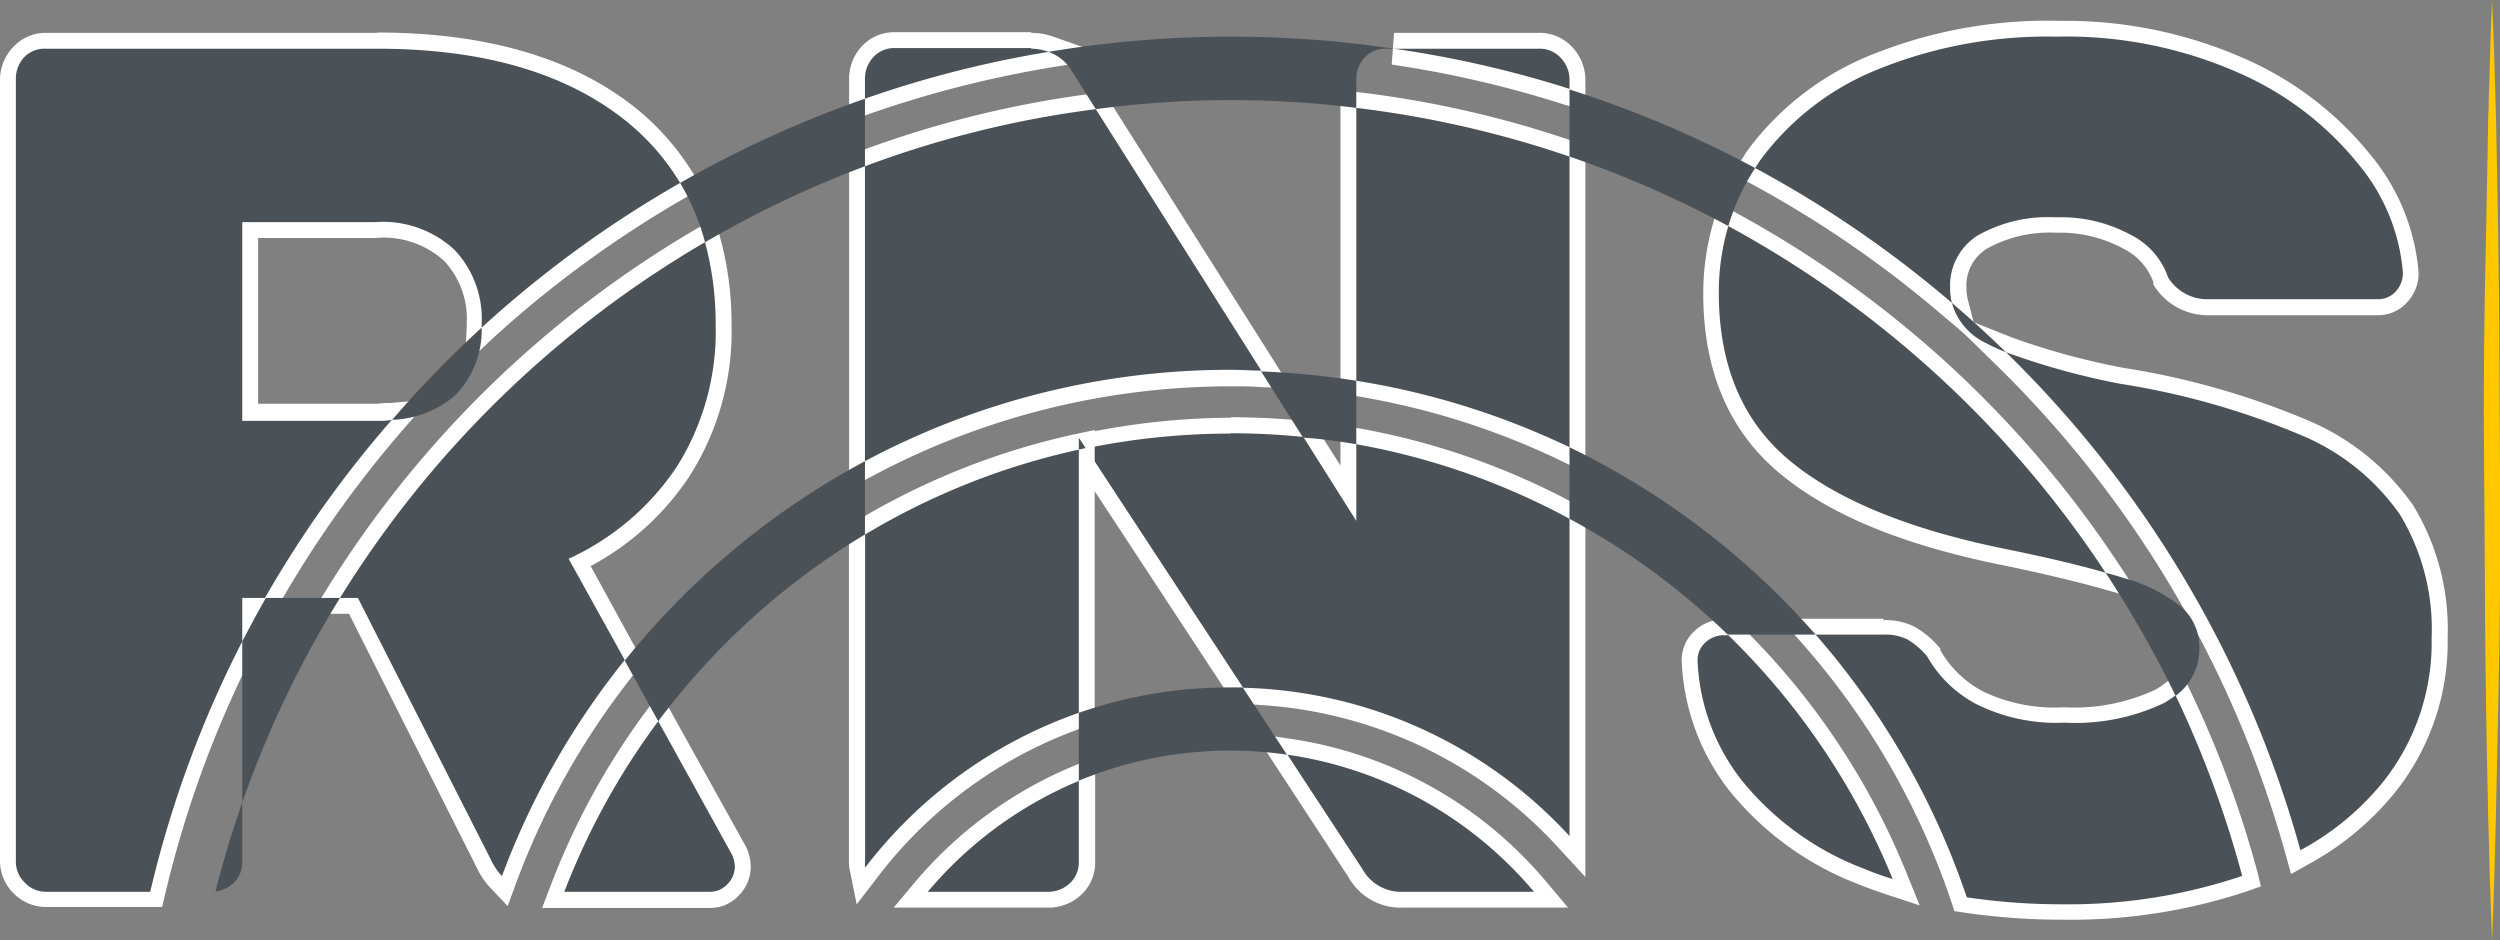 <svg id="Capa_1" data-name="Capa 1" xmlns="http://www.w3.org/2000/svg" viewBox="0 0 157.58 59.28"><rect x="0" y="0" width="157.58" height="59.28" fill="#808080" stroke="none"/><defs><style>.cls-1{fill:#ffc800;}.cls-2{fill:none;}.cls-3{fill:#4a5157;}.cls-4{fill:#fff;}</style></defs><path class="cls-1" d="M157.08,59.28c-.2-4.94-.3-9.88-.38-14.82s-.07-9.88-.12-14.82,0-9.88.12-14.82l.14-7.41c.08-2.47.13-4.94.24-7.41.12,2.47.17,4.94.25,7.41l.14,7.41c.08,4.94.07,9.88.11,14.82s0,9.88-.11,14.82S157.29,54.34,157.08,59.28Z"/><path class="cls-2" d="M85.49,24V6.8a63.95,63.95,0,0,0-16.42.08L79.5,23.36A51.27,51.27,0,0,1,85.49,24Z"/><path class="cls-2" d="M42.64,29.49a16.38,16.38,0,0,1-6.8,5.77l3.54,6.38A49.32,49.32,0,0,1,54.52,29.07V10.48a66,66,0,0,0-10.08,4.79,19.73,19.73,0,0,1,.67,5.18A16,16,0,0,1,42.64,29.49Z"/><path class="cls-2" d="M85.49,32.83V28c-1.1-.2-2.21-.37-3.34-.48Z"/><path class="cls-2" d="M98.93,28.19A49.28,49.28,0,0,1,114.44,40h4.3a3.16,3.16,0,0,1,1.48.3,4.92,4.92,0,0,1,1.25,1.07,7.66,7.66,0,0,0,3.08,3,11.28,11.28,0,0,0,5.58,1.18,13,13,0,0,0,6.3-1.25,7.75,7.75,0,0,0,.7-.47,67.2,67.2,0,0,0-4.41-7.76q-2.34-.68-6.08-1.45-9.19-1.83-13.74-5.54t-4.56-10.63a14.61,14.61,0,0,1,.6-4.23,65.68,65.68,0,0,0-10-4.38Z"/><path class="cls-2" d="M30.36,20.65c0-.1,0-.18,0-.27a6.31,6.31,0,0,0-1.71-4.63,6.63,6.63,0,0,0-5-1.75H15.27V26.53H23.7c.36,0,.68,0,1-.07A68.73,68.73,0,0,1,30.36,20.65Z"/><path class="cls-2" d="M15.27,37.69v2.74c.48-.93,1-1.84,1.49-2.74Z"/><path class="cls-2" d="M77.58,43.31l.78,0-9.9-15.09-.43.1V44.93A28.8,28.8,0,0,1,77.58,43.31Z"/><path class="cls-3" d="M34.84,56.71l.27-.68a45.48,45.48,0,0,1,6-10.87l.46-.62,5,9a2.33,2.33,0,0,1,.29,1.07,2.1,2.1,0,0,1-.59,1.45,2,2,0,0,1-1.5.65Z"/><path class="cls-4" d="M41.49,45.46l4.6,8.32a1.9,1.9,0,0,1,.23.83,1.58,1.58,0,0,1-.46,1.11,1.5,1.5,0,0,1-1.13.49H35.57a45.16,45.16,0,0,1,5.92-10.75m.13-1.84-.93,1.25a45.89,45.89,0,0,0-6,11l-.52,1.36H44.73a2.46,2.46,0,0,0,1.87-.82,2.57,2.57,0,0,0,.72-1.78A2.9,2.9,0,0,0,47,53.33L42.37,45l-.75-1.36Z"/><path class="cls-3" d="M31.27,55.6a4.19,4.19,0,0,1-.82-1.24l-8.2-16.17H20.53l.47-.77A67.16,67.16,0,0,1,44.18,14.84l.57-.33.17.63a20.44,20.44,0,0,1,.69,5.31,16.54,16.54,0,0,1-2.55,9.31,16.76,16.76,0,0,1-6.52,5.71L40,41.7l-.21.26A48.46,48.46,0,0,0,32.1,55.43l-.27.75Z"/><path class="cls-4" d="M44.44,15.27a19.73,19.73,0,0,1,.67,5.18,16,16,0,0,1-2.47,9,16.38,16.38,0,0,1-6.8,5.77l3.54,6.38a48.89,48.89,0,0,0-7.74,13.62,3.84,3.84,0,0,1-.73-1.1L22.56,37.69H21.43a66.38,66.38,0,0,1,23-22.42m.62-1.52-1.13.66A67.53,67.53,0,0,0,20.58,37.16l-.95,1.53H22L30,54.59a5,5,0,0,0,.9,1.36L32,57.11l.55-1.5a47.9,47.9,0,0,1,7.59-13.34l.42-.52-.33-.59-3-5.48A17.12,17.12,0,0,0,43.47,30a17,17,0,0,0,2.64-9.59A20.53,20.53,0,0,0,45.4,15l-.34-1.26Z"/><path class="cls-3" d="M2.9,56.71A2.29,2.29,0,0,1,1.22,56,2.29,2.29,0,0,1,.5,54.31V5A2.43,2.43,0,0,1,1.17,3.3,2.24,2.24,0,0,1,2.9,2.57H23.77c6.77,0,12.15,1.57,16,4.66a15.24,15.24,0,0,1,3.54,4l.27.44-.45.25A70.18,70.18,0,0,0,30.69,21l-.87.8,0-1.19a.81.81,0,0,1,0-.16,5.79,5.79,0,0,0-1.56-4.37,6.19,6.19,0,0,0-4.61-1.6H15.77V26H23.7c.28,0,.54,0,.8-.05l1.41-.13-.82.94a69.35,69.35,0,0,0-7.9,11.14l-.14.26H15.77v2.36l0,.11A68.81,68.81,0,0,0,10,56.32l-.09.39Z"/><path class="cls-4" d="M23.77,3.07q10,0,15.68,4.55a14.73,14.73,0,0,1,3.42,3.91,69.82,69.82,0,0,0-12.51,9.12c0-.1,0-.18,0-.27a6.31,6.31,0,0,0-1.71-4.63,6.63,6.63,0,0,0-5-1.75H15.27V26.53H23.7c.36,0,.68,0,1-.07a69.3,69.3,0,0,0-8,11.23H15.27v2.74a69,69,0,0,0-5.8,15.78H2.9a1.82,1.82,0,0,1-1.33-.57A1.82,1.82,0,0,1,1,54.31V5a2,2,0,0,1,.53-1.4A1.8,1.8,0,0,1,2.9,3.07H23.77m0-1H2.9A2.8,2.8,0,0,0,.8,3,3,3,0,0,0,0,5V54.31a2.86,2.86,0,0,0,.86,2,2.86,2.86,0,0,0,2,.86h7.36l.18-.77a68.47,68.47,0,0,1,5.72-15.55l.11-.22v-2h1.07l.28-.51a69.56,69.56,0,0,1,7.85-11.07l1.63-1.87-2.47.22-.18,0c-.26,0-.5.05-.75.05H16.27V15H23.7A5.65,5.65,0,0,1,28,16.45a5.34,5.34,0,0,1,1.42,3.93c0,.1,0,.17,0,.24L29.29,23,31,21.38a69.23,69.23,0,0,1,12.34-9l.89-.51L43.73,11a15.91,15.91,0,0,0-3.65-4.18c-3.94-3.16-9.42-4.77-16.31-4.77Z"/><path class="cls-3" d="M98.56,53a28.27,28.27,0,0,0-20.21-9.19h-.26L67.64,27.9l.72-.15a45.93,45.93,0,0,1,9.22-.94c1.54,0,3.09.08,4.62.23l.24,0,2.55,4V27.42l.59.11a45.18,45.18,0,0,1,13.59,4.73l.26.15V54Z"/><path class="cls-4" d="M77.58,27.31c1.54,0,3.07.08,4.57.23l3.34,5.29V28A44.78,44.78,0,0,1,98.93,32.7v20a28.9,28.9,0,0,0-20.57-9.35l-9.9-15.09a45,45,0,0,1,9.12-.93m0-1a46.2,46.2,0,0,0-9.32,1l-1.44.3.8,1.23,9.91,15.09.29.44h.52a27.75,27.75,0,0,1,19.85,9l1.74,1.89V32.11l-.52-.28A45.64,45.64,0,0,0,85.67,27l-1.18-.21v2.55L83,27l-.26-.42-.48-.05c-1.55-.15-3.12-.23-4.67-.23Z"/><path class="cls-3" d="M54.07,54.79a2.61,2.61,0,0,1,0-.48V33.41l.24-.15a45.26,45.26,0,0,1,13.67-5.41l.6-.13V45.28l-.33.12A28.48,28.48,0,0,0,55,55l-.66.87Z"/><path class="cls-4" d="M68,28.34V44.93a29,29,0,0,0-13.47,9.76,1.58,1.58,0,0,1,0-.38V33.69A44.69,44.69,0,0,1,68,28.34m1-1.24-1.21.26A45.57,45.57,0,0,0,54,32.83l-.49.29V54.31a2.86,2.86,0,0,0,.06.58L54,57l1.33-1.73a27.92,27.92,0,0,1,13-9.43l.67-.23V27.1Z"/><path class="cls-3" d="M98.71,28.64a48.16,48.16,0,0,0-13.3-4.19L85,24.38V6.24l.56.06A66.65,66.65,0,0,1,99.09,9.4l.34.12V29Z"/><path class="cls-4" d="M85.49,6.8A65.82,65.82,0,0,1,98.93,9.87V28.19A48.91,48.91,0,0,0,85.49,24V6.8m-1-1.13V24.8l.84.14a47.6,47.6,0,0,1,13.16,4.15l1.44.7V9.16l-.68-.23A65.65,65.65,0,0,0,85.61,5.81l-1.12-.14Z"/><path class="cls-3" d="M98.78,6.11a70.75,70.75,0,0,0-11-2.55l.07-1H97a2.24,2.24,0,0,1,1.73.73A2.43,2.43,0,0,1,99.43,5V6.32Z"/><path class="cls-4" d="M97,3.07a1.8,1.8,0,0,1,1.37.57A2,2,0,0,1,98.93,5v.6A68.93,68.93,0,0,0,87.87,3.07H97m0-1H87.87l-.15,2a68.11,68.11,0,0,1,10.9,2.53L99.93,7V5A3,3,0,0,0,99.13,3,2.8,2.8,0,0,0,97,2.07Z"/><path class="cls-3" d="M54,5a2.43,2.43,0,0,1,.67-1.74,2.24,2.24,0,0,1,1.73-.73H65a3.75,3.75,0,0,1,1.25.22l1.84.65-1.92.32A69.15,69.15,0,0,0,54.68,6.69L54,6.92Z"/><path class="cls-4" d="M65,3.07a3.15,3.15,0,0,1,1.09.2A68.6,68.6,0,0,0,54.52,6.22V5a2,2,0,0,1,.53-1.4,1.78,1.78,0,0,1,1.37-.57H65m0-1H56.42a2.78,2.78,0,0,0-2.1.89A3,3,0,0,0,53.52,5V7.63l1.33-.47a69.06,69.06,0,0,1,11.4-2.91l3.85-.63-3.68-1.3A4.25,4.25,0,0,0,65,2.07Z"/><path class="cls-3" d="M57.4,56.71l.7-.82a25.65,25.65,0,0,1,9.74-7.14l.69-.29v5.85A2.24,2.24,0,0,1,67.8,56a2.43,2.43,0,0,1-1.74.67Z"/><path class="cls-4" d="M68,49.21v5.1a1.8,1.8,0,0,1-.57,1.37,2,2,0,0,1-1.4.53H58.48a25,25,0,0,1,9.55-7m1-1.5-1.38.58a26.28,26.28,0,0,0-9.94,7.27l-1.38,1.65h9.73a3,3,0,0,0,2.08-.8,2.76,2.76,0,0,0,.89-2.1v-6.6Z"/><path class="cls-3" d="M88.45,56.71a3.26,3.26,0,0,1-3-1.69l-5.32-8.1,1.1.15a25.49,25.49,0,0,1,15.85,8.82l.69.82Z"/><path class="cls-4" d="M81.15,47.57a25,25,0,0,1,15.54,8.64H88.45a2.79,2.79,0,0,1-2.58-1.44l-4.72-7.2m-2.06-1.31,1.22,1.86L85,55.29a3.77,3.77,0,0,0,3.43,1.92H98.84l-1.39-1.65a26,26,0,0,0-16.16-9l-2.2-.32Z"/><path class="cls-3" d="M54,10.13l.32-.12A65.76,65.76,0,0,1,69,6.38l.31,0L80.43,23.89l-1,0c-.63,0-1.26-.05-1.9-.05a48.53,48.53,0,0,0-22.83,5.71l-.73.39Z"/><path class="cls-4" d="M69.07,6.88,79.5,23.36c-.64,0-1.27-.05-1.92-.05a48.8,48.8,0,0,0-23.06,5.76V10.48a64.83,64.83,0,0,1,14.55-3.6m.51-1.08-.64.09A66,66,0,0,0,54.17,9.54l-.65.24v21L55,30a48,48,0,0,1,22.59-5.65c.64,0,1.3,0,1.88.05l1.9.07-1-1.61L69.92,6.34l-.34-.54Z"/><path class="cls-3" d="M144.55,53.73a69.52,69.52,0,0,0-18.46-31.17l-1.79-1.75,2.32.93a46.87,46.87,0,0,0,7.18,1.94,49.73,49.73,0,0,1,11.45,3.26,14.91,14.91,0,0,1,6.44,5.2,14.46,14.46,0,0,1,2.09,8,14.73,14.73,0,0,1-3.06,9.27A18.08,18.08,0,0,1,145.28,54l-.56.31Z"/><path class="cls-4" d="M126.44,22.2a45.67,45.67,0,0,0,7.26,2,48.72,48.72,0,0,1,11.35,3.23,14.33,14.33,0,0,1,6.22,5,13.94,13.94,0,0,1,2,7.78,14.11,14.11,0,0,1-3,9A17.07,17.07,0,0,1,145,53.59,70,70,0,0,0,126.44,22.2m-4.28-2.78,3.58,3.5a68.94,68.94,0,0,1,18.33,30.94l.34,1.23,1.11-.62a18.2,18.2,0,0,0,5.59-4.71,15.16,15.16,0,0,0,3.17-9.57,15,15,0,0,0-2.17-8.33,15.41,15.41,0,0,0-6.65-5.37,49.51,49.51,0,0,0-11.59-3.3,45.2,45.2,0,0,1-7.06-1.92l-4.65-1.85Z"/><path class="cls-3" d="M119.14,55.93c-.66-.22-1.23-.42-1.73-.63a18.71,18.71,0,0,1-8-5.77,13.6,13.6,0,0,1-2.91-7.88,2,2,0,0,1,.65-1.52,2.16,2.16,0,0,1,1.51-.59h.46l.15.14a45.36,45.36,0,0,1,10.51,15.59l.4,1Z"/><path class="cls-4" d="M108.9,40a45.33,45.33,0,0,1,10.4,15.41c-.58-.18-1.15-.38-1.7-.61a18.21,18.21,0,0,1-7.82-5.62A13.07,13.07,0,0,1,107,41.63a1.51,1.51,0,0,1,.5-1.14,1.68,1.68,0,0,1,1.17-.45h.26m.41-1h-.67a2.69,2.69,0,0,0-1.85.72,2.5,2.5,0,0,0-.82,1.87,14.18,14.18,0,0,0,3,8.2,19.33,19.33,0,0,0,8.23,5.94c.52.21,1.08.41,1.77.64l2,.66-.81-2A45.81,45.81,0,0,0,109.6,39.32l-.29-.28Z"/><path class="cls-3" d="M122.71,19.47A70.05,70.05,0,0,0,110.39,11l-.48-.25.4-.61.24-.37a17.69,17.69,0,0,1,7.65-5.9,29,29,0,0,1,11.4-2.09,27.47,27.47,0,0,1,11.79,2.36,20.6,20.6,0,0,1,7.7,5.92A12.84,12.84,0,0,1,152,17.17a2.17,2.17,0,0,1-.59,1.53,1.94,1.94,0,0,1-1.5.66H139.24a3.42,3.42,0,0,1-3-1.59l0-.07,0-.07a4.23,4.23,0,0,0-2.13-2.4,8.75,8.75,0,0,0-4.45-1,8.64,8.64,0,0,0-4.67,1.05,3.25,3.25,0,0,0-1.51,2.93,3.11,3.11,0,0,0,.1.79l.37,1.52Z"/><path class="cls-4" d="M129.6,2.31a26.87,26.87,0,0,1,11.57,2.31,19.92,19.92,0,0,1,7.52,5.77,12.22,12.22,0,0,1,2.77,6.8,1.71,1.71,0,0,1-.45,1.18,1.5,1.5,0,0,1-1.14.49H139.24a2.91,2.91,0,0,1-2.58-1.37,4.69,4.69,0,0,0-2.36-2.69,9.16,9.16,0,0,0-4.7-1.1,9,9,0,0,0-4.94,1.14,3.73,3.73,0,0,0-1.74,3.34,3.84,3.84,0,0,0,.11.91,70.16,70.16,0,0,0-12.4-8.5c.11-.16.21-.33.33-.5a17.07,17.07,0,0,1,7.44-5.73,28.37,28.37,0,0,1,11.2-2.05m0-1A29.59,29.59,0,0,0,118,3.44a18.08,18.08,0,0,0-7.87,6.07c-.09.13-.17.26-.25.39l-.1.15-.59.91,1,.52a68.75,68.75,0,0,1,12.22,8.37l2.38,2-.76-3a2.61,2.61,0,0,1-.08-.67,2.75,2.75,0,0,1,1.29-2.51,8.19,8.19,0,0,1,4.39-1,8.31,8.31,0,0,1,4.2,1,3.79,3.79,0,0,1,1.9,2.11l0,.15.08.13a4,4,0,0,0,3.42,1.81h10.63a2.46,2.46,0,0,0,1.87-.82,2.69,2.69,0,0,0,.72-1.85,13.28,13.28,0,0,0-3-7.4,21,21,0,0,0-7.89-6.07,27.93,27.93,0,0,0-12-2.41Z"/><path class="cls-3" d="M132.59,36.58c-1.56-.44-3.59-.93-6.06-1.44-6.17-1.23-10.87-3.12-14-5.65s-4.74-6.27-4.74-11a15.56,15.56,0,0,1,.62-4.38l.17-.59.55.3a67.18,67.18,0,0,1,24,22l.74,1.13Z"/><path class="cls-4" d="M108.94,14.25A66.42,66.42,0,0,1,132.72,36.1q-2.34-.68-6.08-1.45-9.19-1.83-13.74-5.54t-4.56-10.63a14.61,14.61,0,0,1,.6-4.23m-.61-1.47L108,14a16.13,16.13,0,0,0-.64,4.52c0,4.9,1.66,8.74,4.92,11.4s7.92,4.51,14.18,5.75c2.44.51,4.47,1,6,1.43l2.59.73-1.48-2.24a67.52,67.52,0,0,0-24.15-22.18l-1.08-.59Z"/><path class="cls-3" d="M130.13,57.47A42.79,42.79,0,0,1,123.9,57l-.3-.05-.1-.29a48.23,48.23,0,0,0-9.44-16.32l-.72-.83h5.4a3.68,3.68,0,0,1,1.72.36,5.44,5.44,0,0,1,1.39,1.17l0,0,0,.05a7.27,7.27,0,0,0,2.88,2.8,10.93,10.93,0,0,0,5.34,1.11,12.45,12.45,0,0,0,6.05-1.19,5.1,5.1,0,0,0,.64-.43l.49-.38.27.56a66.16,66.16,0,0,1,4.23,11.47l.12.44-.43.16A34.61,34.61,0,0,1,130.13,57.47Z"/><path class="cls-4" d="M118.74,40a3.16,3.16,0,0,1,1.48.3,4.92,4.92,0,0,1,1.25,1.07,7.66,7.66,0,0,0,3.08,3,11.28,11.28,0,0,0,5.58,1.18,13,13,0,0,0,6.3-1.25,7.75,7.75,0,0,0,.7-.47,66.17,66.17,0,0,1,4.2,11.38A34.16,34.16,0,0,1,130.13,57a41,41,0,0,1-6.16-.44A48.86,48.86,0,0,0,114.44,40h4.3m0-1h-6.51l1.46,1.66A47.66,47.66,0,0,1,123,56.85l.19.58.6.09a42.5,42.5,0,0,0,6.31.45,35,35,0,0,0,11.53-1.79l.88-.31L142.3,55A66.91,66.91,0,0,0,138,43.42l-.54-1.12-1,.77a4.53,4.53,0,0,1-.58.39,12.06,12.06,0,0,1-5.8,1.12,10.37,10.37,0,0,1-5.09-1,6.69,6.69,0,0,1-2.69-2.6l0-.11-.08-.08a5.79,5.79,0,0,0-1.53-1.28,4.11,4.11,0,0,0-2-.42Z"/><path class="cls-3" d="M15.27,54.31V50.59c-.64,1.83-1.21,3.7-1.69,5.6a2,2,0,0,0,1.12-.51A1.8,1.8,0,0,0,15.27,54.31Z"/><path class="cls-3" d="M108.94,14.25a13.8,13.8,0,0,1,1.69-3.66,69.49,69.49,0,0,0-11.7-4.95V9.87A65.68,65.68,0,0,1,108.94,14.25Z"/><path class="cls-3" d="M125.19,21.63a11.63,11.63,0,0,0,1.25.57q-1.65-1.61-3.41-3.11A4,4,0,0,0,125.19,21.63Z"/><path class="cls-3" d="M138.63,40.87a3.38,3.38,0,0,0-1.14-2.62,10.11,10.11,0,0,0-3.64-1.82c-.34-.11-.72-.22-1.13-.33a67.2,67.2,0,0,1,4.41,7.76A3.66,3.66,0,0,0,138.63,40.87Z"/><path class="cls-3" d="M67.58,4.51l1.49,2.37A63.95,63.95,0,0,1,85.49,6.8V5A2,2,0,0,1,86,3.64a1.8,1.8,0,0,1,1.37-.57h.48a69.62,69.62,0,0,0-21.78.2A2.72,2.72,0,0,1,67.58,4.51Z"/><path class="cls-3" d="M16.76,37.69c-.52.9-1,1.81-1.49,2.74V50.59a65.63,65.63,0,0,1,6.16-12.9Z"/><path class="cls-3" d="M30.36,20.65a68.73,68.73,0,0,0-5.64,5.81,6.35,6.35,0,0,0,4-1.57A5.87,5.87,0,0,0,30.36,20.65Z"/><path class="cls-3" d="M54.52,10.48V6.22a69.71,69.71,0,0,0-11.65,5.31,14.79,14.79,0,0,1,1.57,3.74A66,66,0,0,1,54.52,10.48Z"/><path class="cls-3" d="M68,27.59v.75l.43-.1Z"/><path class="cls-3" d="M54.52,33.69V29.07A49.32,49.32,0,0,0,39.38,41.64l2.11,3.82A45.52,45.52,0,0,1,54.52,33.69Z"/><path class="cls-3" d="M85.49,28V24a51.27,51.27,0,0,0-6-.59l2.65,4.18C83.28,27.65,84.39,27.82,85.49,28Z"/><path class="cls-3" d="M108.9,40h5.54A49.28,49.28,0,0,0,98.93,28.19V32.7A45,45,0,0,1,108.9,40Z"/><path class="cls-3" d="M68,44.93v4.28a24.87,24.87,0,0,1,13.12-1.64l-2.79-4.24-.78,0A28.8,28.8,0,0,0,68,44.93Z"/></svg>